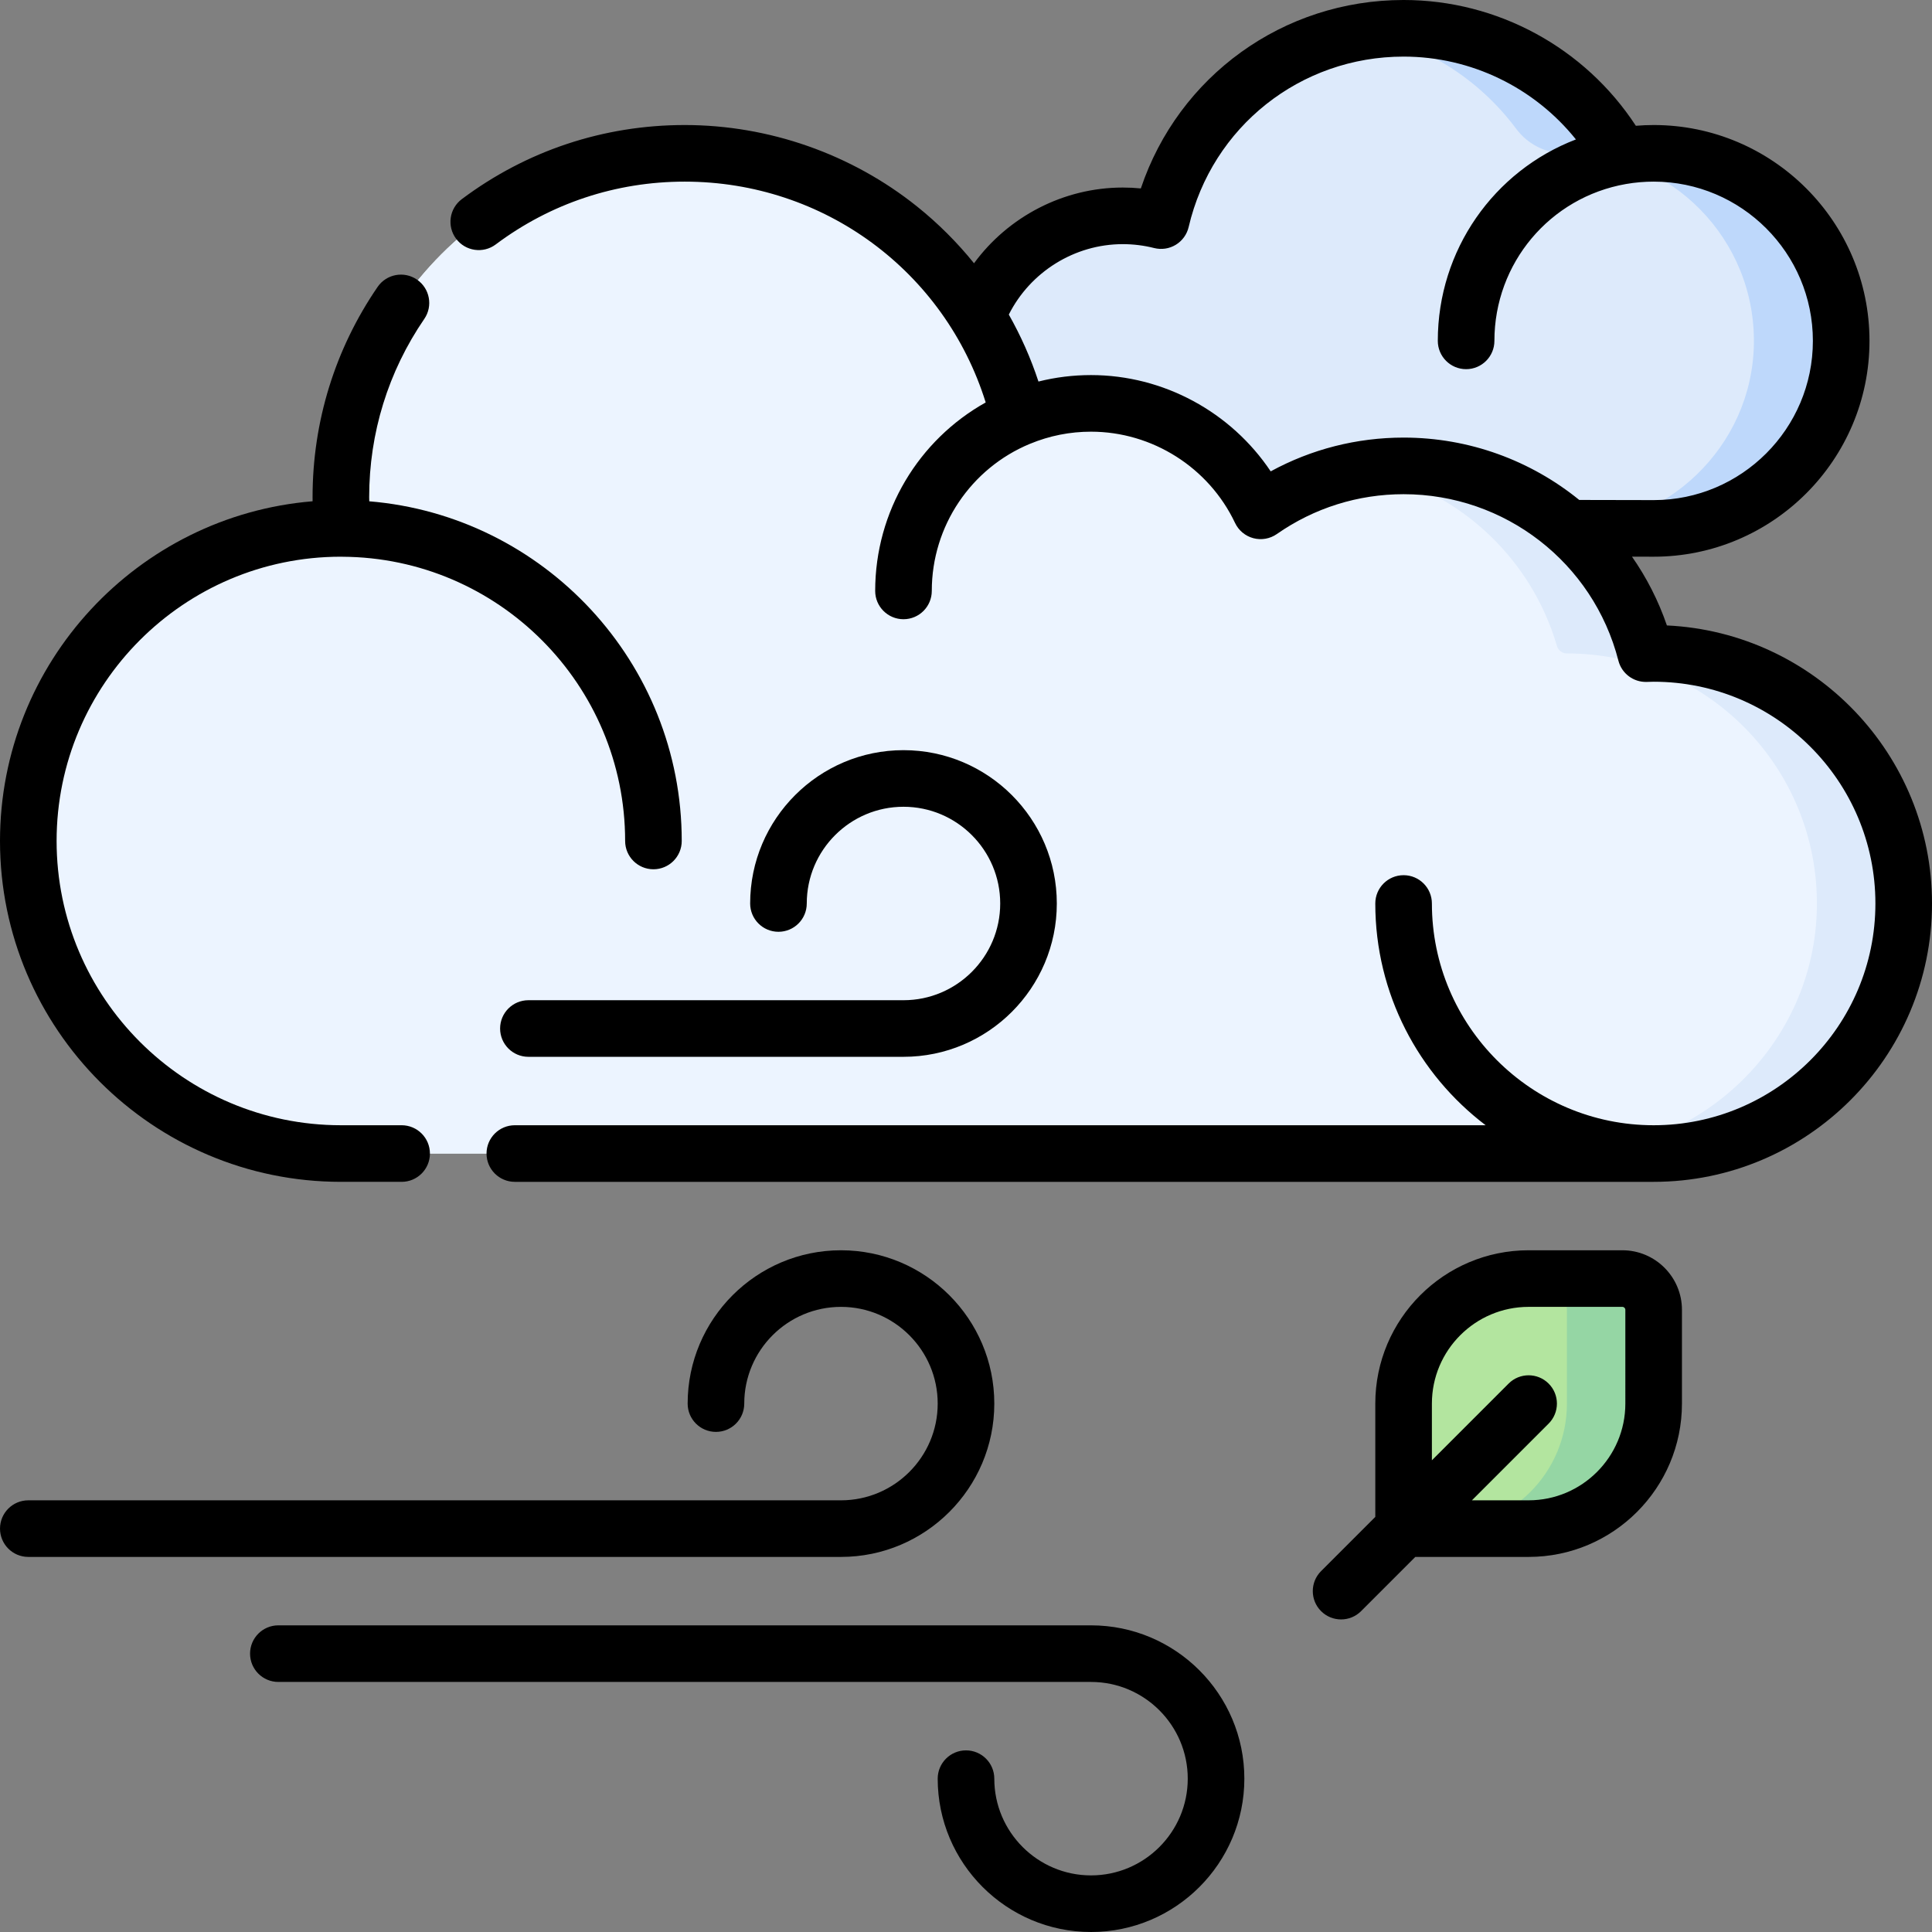 <svg id="Capa_1" enable-background="new 0 0 512 512" height="512" viewBox="0 0 512 512" width="512" xmlns="http://www.w3.org/2000/svg"><rect x="0" y="0" width="512" height="512" fill="#808080" stroke="none"/><g><g><path d="m297.417 140.033c-23.8 0-42.897-20.421-41.18-44.563 1.41-19.817 17.108-36.027 36.872-38.05 2.782-.285 5.513-.289 8.171-.041 3.628.338 6.974-1.954 8.161-5.398 8.925-25.883 33.481-44.481 62.396-44.481 21.694 0 40.935 10.471 52.965 26.631 3.067 4.12 7.852 6.537 12.988 6.504.104-.001.209-.001.314-.001 27.731 0 50.158 22.712 49.693 50.549-.455 27.251-23.256 48.851-50.511 48.851h-139.869z" fill="#ddeafb"/><path d="m438.104 40.633c-.105 0-.209 0-.314.001-5.136.034-9.921-2.384-12.988-6.504-12.03-16.159-31.271-26.63-52.965-26.63-3.918 0-7.751.353-11.481 1.007 16.908 2.978 31.595 12.392 41.445 25.623 3.067 4.12 7.852 6.537 12.988 6.504.104-.001.209-.001.314-.001 27.731 0 50.158 22.712 49.693 50.549-.455 27.251-23.256 48.851-50.511 48.851h23c27.255 0 50.056-21.6 50.511-48.851.466-27.837-21.961-50.549-49.692-50.549z" fill="#bed8fb"/><g><g><path d="m438.233 173.167h-.023c-1.221 0-2.271-.821-2.613-1.993-8.026-27.564-33.476-47.707-63.631-47.707-11.275 0-21.887 2.825-31.179 7.795-3.642 1.948-8.163.93-10.478-2.49-8.934-13.196-24.04-21.872-41.176-21.872-4.008 0-7.903.477-11.635 1.374-4.043.972-8.218-1.2-9.524-5.148-12.002-36.299-46.202-62.492-86.524-62.492-50.322 0-91.117 40.794-91.117 91.117 0 1.143.029 2.278.077 3.409.047 1.119-.32 2.217-1.009 3.1l-.071.091c-.863 1.106-2.17 1.758-3.571 1.835-44.09 2.402-79.009 39.258-78.247 84.123.771 45.352 38.501 81.391 83.861 81.391h345.872c36.419 0 66.776-28.971 67.249-65.387.48-37.001-29.37-67.146-66.261-67.146z" fill="#ecf4ff"/><path d="m438.233 173.167h-.023c-1.221 0-2.271-.821-2.613-1.993-8.026-27.564-33.476-47.707-63.631-47.707-11.275 0-21.887 2.825-31.179 7.795-3.642 1.948-8.163.93-10.478-2.49-8.934-13.196-24.04-21.872-41.176-21.872-4.008 0-7.903.477-11.635 1.374-4.043.972-8.218-1.2-9.524-5.148-12.002-36.299-46.202-62.492-86.524-62.492-50.322 0-91.117 40.794-91.117 91.117 0 1.143.029 2.278.077 3.409.047 1.119-.32 2.217-1.009 3.1l-.071.091c-.863 1.106-2.17 1.758-3.571 1.835-44.09 2.402-79.009 39.258-78.247 84.123.771 45.352 38.501 81.391 83.861 81.391h345.872c36.419 0 66.776-28.971 67.249-65.387.48-37.001-29.37-67.146-66.261-67.146z" fill="#ecf4ff"/><path d="m438.233 173.167h-.023c-1.22 0-2.271-.821-2.613-1.993-8.026-27.564-33.476-47.707-63.631-47.707-3.921 0-7.759.349-11.492 1.004 24.976 4.374 45.142 22.728 52.123 46.703.341 1.172 1.392 1.993 2.613 1.993h.023c36.891 0 66.741 30.145 66.261 67.146-.472 36.417-30.829 65.387-67.249 65.387h23c36.419 0 66.776-28.97 67.249-65.387.48-37.001-29.37-67.146-66.261-67.146z" fill="#ddeafb"/></g></g><g><path d="m371.984 371.967c0-18.299 14.834-33.133 33.133-33.133h24.85c4.575 0 8.283 3.709 8.283 8.283v24.85c0 18.299-14.834 33.133-33.133 33.133h-33.133z" fill="#b3e59f"/><path d="m429.968 338.833h-23c4.575 0 8.284 3.709 8.284 8.283v24.85c0 18.299-14.834 33.133-33.133 33.133h23c18.299 0 33.133-14.834 33.133-33.133v-24.85c-.001-4.574-3.709-8.283-8.284-8.283z" fill="#95d6a4"/></g></g><g><path d="m90.334 313.2h16.1c4.142 0 7.5-3.358 7.5-7.5s-3.358-7.5-7.5-7.5h-16.1c-41.54 0-75.334-33.794-75.334-75.333 0-41.514 33.754-75.292 75.259-75.334.15.005.299.01.454.01h.002c41.363.208 74.952 33.913 74.952 75.324 0 4.142 3.358 7.5 7.5 7.5s7.5-3.358 7.5-7.5c0-47.276-36.506-86.18-82.808-90.017-.005-.365-.025-.737-.025-1.099 0-16.966 5.05-33.297 14.605-47.23 2.343-3.416 1.473-8.084-1.943-10.427-3.415-2.344-8.084-1.473-10.427 1.943-11.275 16.441-17.235 35.706-17.235 55.713 0 .363.002.726.006 1.091-46.318 3.822-82.84 42.739-82.84 90.026 0 49.81 40.523 90.333 90.334 90.333z"/><path d="m441.747 165.749c-2.254-6.581-5.392-12.694-9.252-18.227l5.738.012c31.54 0 57.2-25.66 57.2-57.2 0-31.541-25.66-57.2-57.2-57.2-1.56 0-3.135.067-4.716.2-13.518-20.684-36.654-33.334-61.55-33.334-31.955 0-59.655 20.206-69.633 49.935-1.589-.156-3.188-.234-4.788-.234-15.73 0-30.362 7.718-39.42 20.067-4.452-5.512-9.5-10.563-15.071-15.026-17.395-13.934-39.273-21.608-61.605-21.608-21.49 0-41.916 6.792-59.07 19.642-3.315 2.483-3.989 7.184-1.506 10.499s7.184 3.989 10.499 1.506c14.539-10.891 31.855-16.647 50.077-16.647 36.937 0 68.923 23.782 79.77 58.52-17.757 9.918-29.287 28.845-29.287 49.947 0 4.142 3.358 7.5 7.5 7.5s7.5-3.358 7.5-7.5c0-17.242 10.43-32.513 25.978-38.968.025-.01.05-.016.075-.026 5.129-2.127 10.562-3.206 16.147-3.206 16.236 0 31.217 9.494 38.167 24.185.944 1.997 2.72 3.475 4.854 4.042 2.134.566 4.409.164 6.22-1.1 9.893-6.909 21.509-10.561 33.593-10.561 26.855 0 50.264 18.141 56.926 44.116.871 3.401 3.982 5.735 7.497 5.633 0 0 1.399-.049 1.843-.049 32.404 0 58.767 26.363 58.767 58.767s-26.363 58.767-58.767 58.767-58.767-26.363-58.767-58.767c0-4.142-3.358-7.5-7.5-7.5s-7.5 3.358-7.5 7.5c0 23.962 11.491 45.284 29.244 58.767h-257.276c-4.142 0-7.5 3.358-7.5 7.5s3.358 7.5 7.5 7.5h301.799c40.675 0 73.767-33.092 73.767-73.767 0-39.499-31.202-71.846-70.253-73.685zm-104.999-40.833c-10.507-15.722-28.413-25.516-47.615-25.516-4.739 0-9.4.574-13.931 1.712-2.021-6.166-4.668-12.108-7.854-17.749 5.676-11.281 17.403-18.663 30.198-18.663 2.81 0 5.607.348 8.316 1.033 1.951.494 4.02.182 5.74-.865s2.946-2.742 3.403-4.703c6.203-26.592 29.627-45.165 56.962-45.165 17.902 0 34.661 8.222 45.668 21.953-21.732 8.336-36.602 29.296-36.602 53.38 0 4.142 3.358 7.5 7.5 7.5s7.5-3.358 7.5-7.5c0-20.558 14.67-38.04 34.883-41.569 2.452-.428 4.919-.631 7.317-.631 23.269 0 42.2 18.931 42.2 42.2s-18.931 42.2-42.185 42.2l-19.733-.04c-12.816-10.412-29.099-16.526-46.548-16.526-12.42 0-24.448 3.074-35.219 8.949z"/><path d="m263.5 371.967c0-22.405-18.228-40.633-40.633-40.633s-40.633 18.228-40.633 40.633c0 4.142 3.358 7.5 7.5 7.5s7.5-3.358 7.5-7.5c0-14.134 11.499-25.633 25.633-25.633s25.633 11.499 25.633 25.633-11.499 25.633-25.633 25.633h-215.365c-4.142 0-7.5 3.358-7.5 7.5s3.358 7.5 7.5 7.5h215.365c22.405 0 40.633-18.228 40.633-40.633z"/><path d="m239.433 265.067h-99.4c-4.142 0-7.5 3.358-7.5 7.5s3.358 7.5 7.5 7.5h99.4c22.406 0 40.634-18.228 40.634-40.634 0-22.405-18.228-40.633-40.634-40.633-22.405 0-40.633 18.228-40.633 40.633 0 4.142 3.358 7.5 7.5 7.5s7.5-3.358 7.5-7.5c0-14.134 11.499-25.633 25.633-25.633s25.634 11.499 25.634 25.633c0 14.135-11.5 25.634-25.634 25.634z"/><path d="m289.133 430.733h-215.365c-4.142 0-7.5 3.358-7.5 7.5s3.358 7.5 7.5 7.5h215.365c14.134 0 25.633 11.499 25.633 25.633s-11.498 25.634-25.633 25.634-25.633-11.499-25.633-25.633c0-4.142-3.358-7.5-7.5-7.5s-7.5 3.358-7.5 7.5c0 22.405 18.228 40.633 40.633 40.633s40.633-18.228 40.633-40.633-18.227-40.634-40.633-40.634z"/><path d="m429.95 331.333h-24.85c-22.405 0-40.633 18.228-40.633 40.633v30.027l-14.37 14.37c-2.929 2.929-2.929 7.678 0 10.606 1.464 1.465 3.384 2.197 5.303 2.197s3.839-.732 5.303-2.197l14.37-14.37h30.027c22.405 0 40.633-18.228 40.633-40.633v-24.85c0-8.702-7.08-15.783-15.783-15.783zm.783 40.634c0 14.134-11.499 25.633-25.633 25.633h-15.027l20.33-20.33c2.929-2.929 2.929-7.678 0-10.606-2.928-2.929-7.677-2.929-10.606 0l-20.33 20.33v-15.027c0-14.134 11.499-25.633 25.633-25.633h24.85c.432 0 .783.352.783.783z"/></g></g></svg>